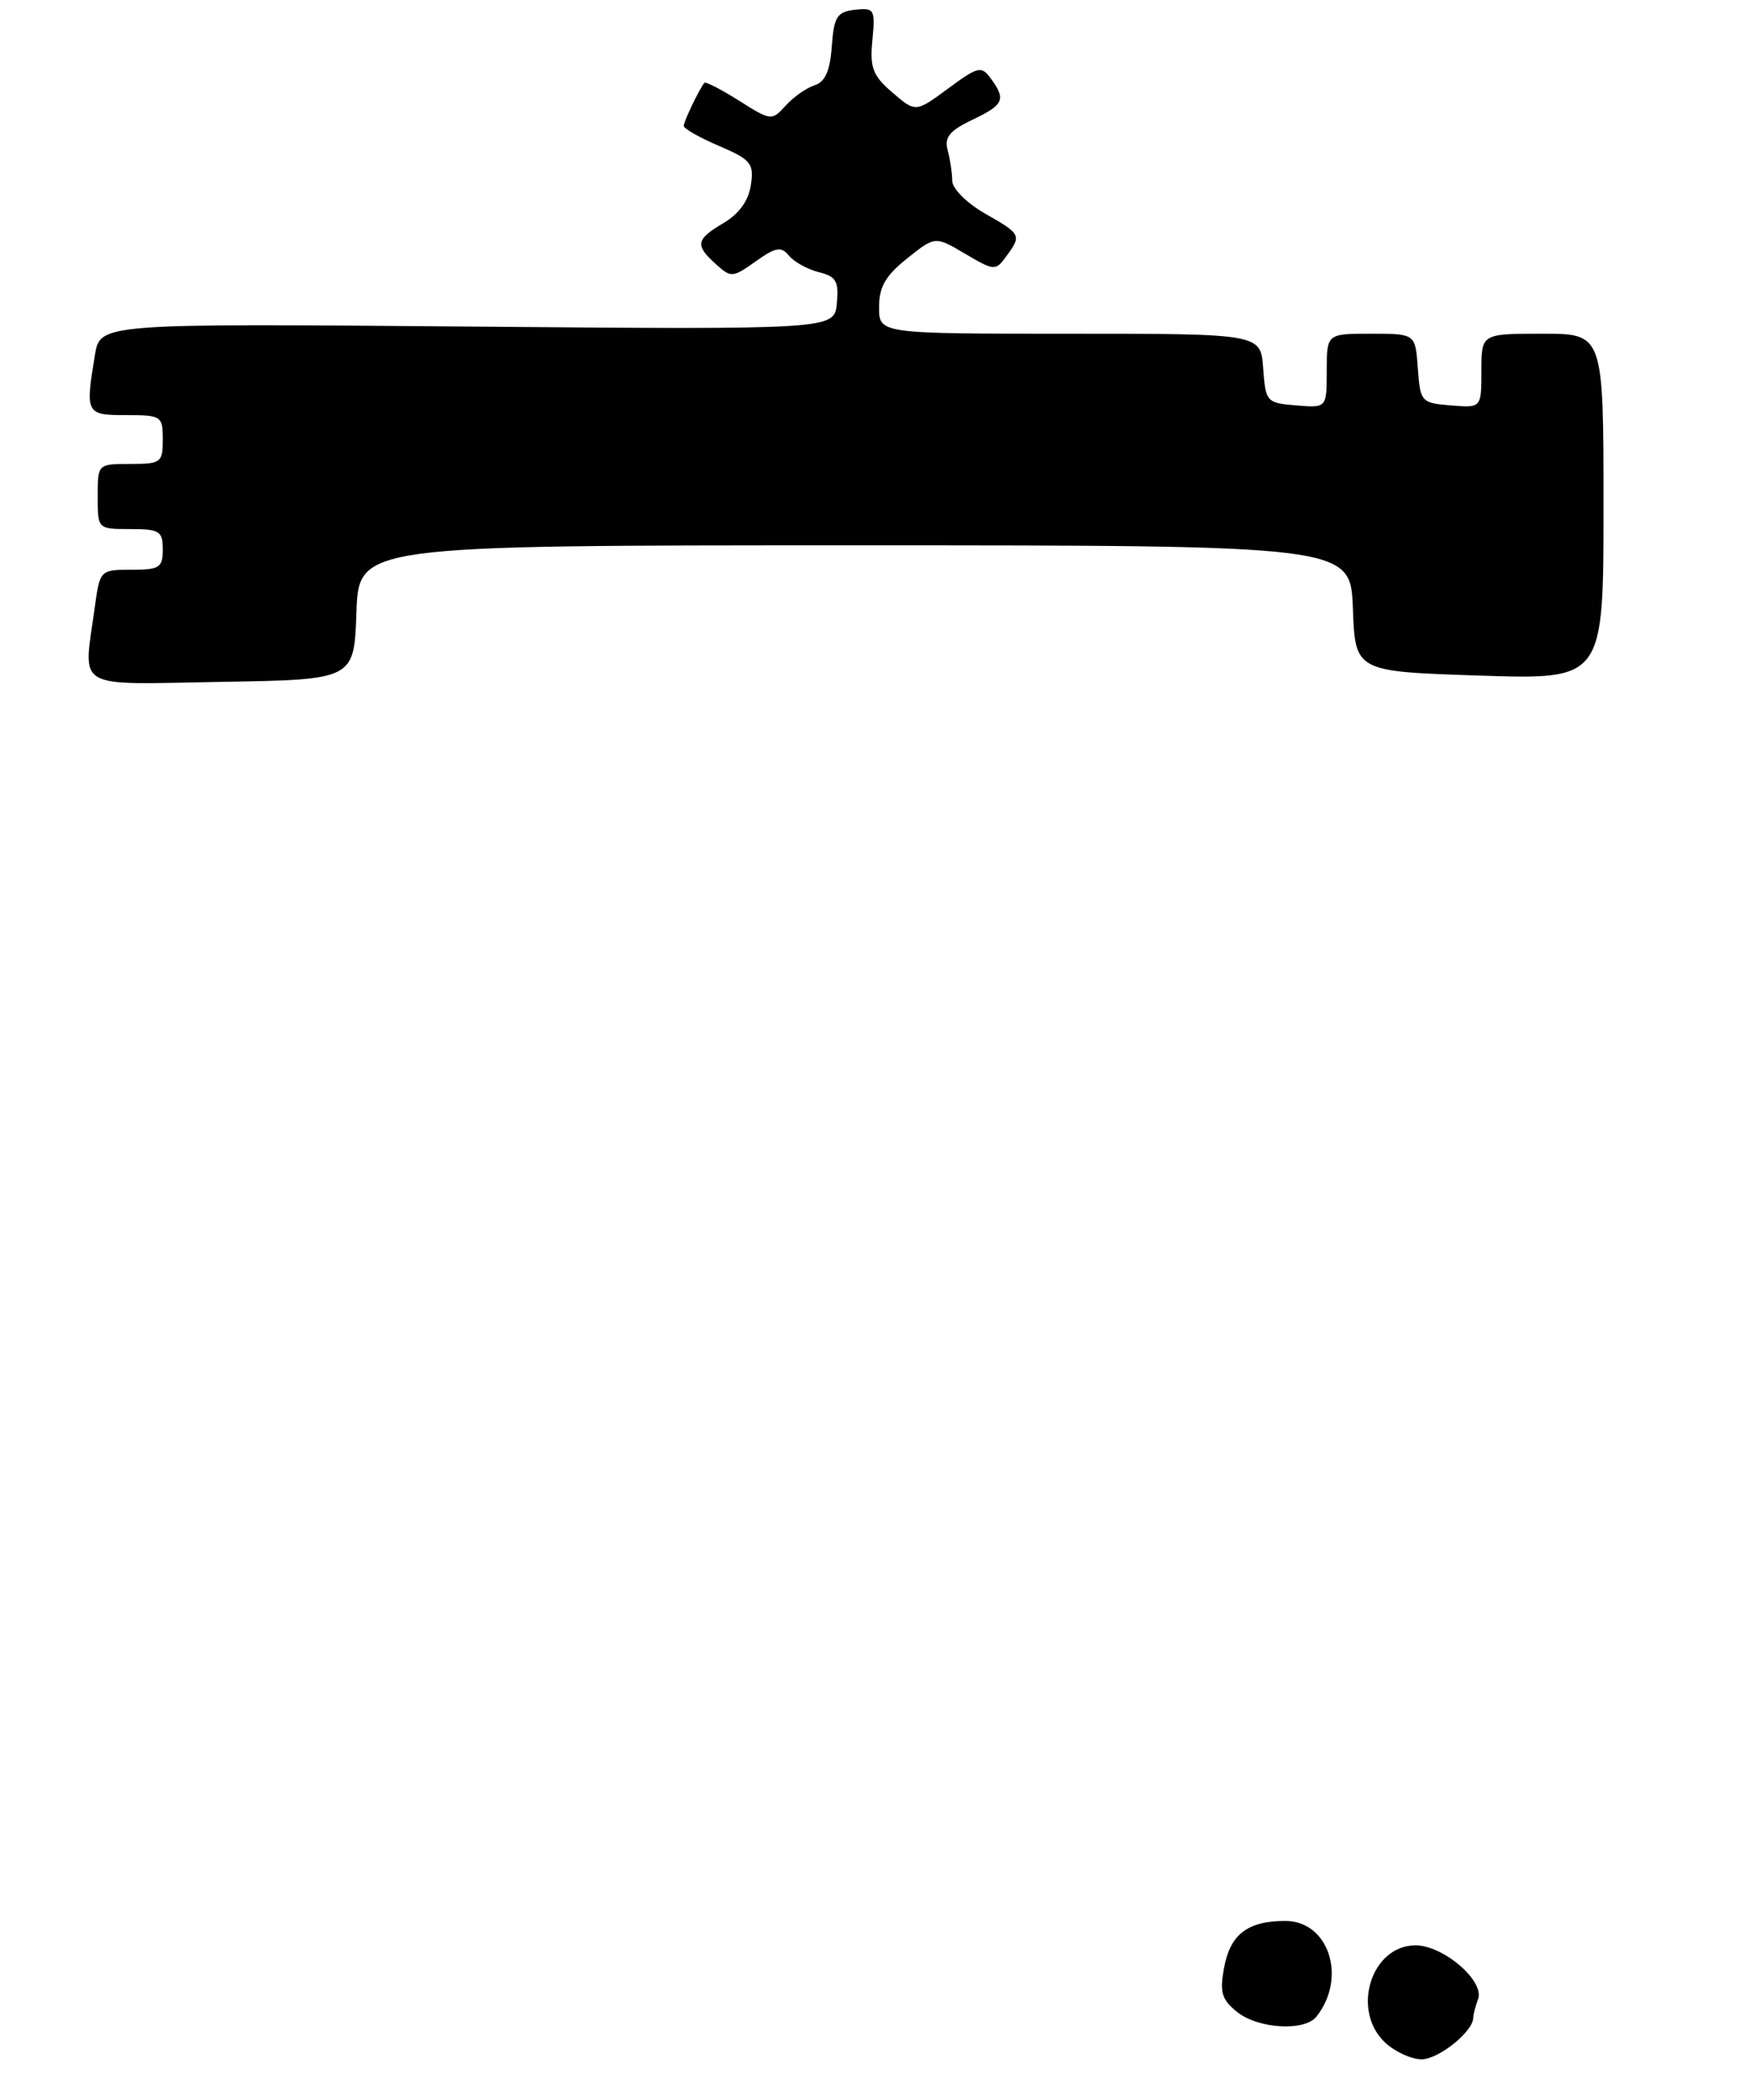 <?xml version="1.0" encoding="UTF-8" standalone="no"?>
<!DOCTYPE svg PUBLIC "-//W3C//DTD SVG 1.1//EN" "http://www.w3.org/Graphics/SVG/1.1/DTD/svg11.dtd" >
<svg xmlns="http://www.w3.org/2000/svg" xmlns:xlink="http://www.w3.org/1999/xlink" version="1.1" viewBox="0 0 215 258">
 <g >
 <path fill="currentColor"
d=" M 43.79 75.25 C 44.08 67.00 44.08 67.00 105.00 67.00 C 165.92 67.00 165.92 67.00 166.21 74.75 C 166.50 82.50 166.50 82.50 181.75 83.00 C 197.00 83.50 197.00 83.50 197.00 62.25 C 197.00 41.00 197.00 41.00 189.50 41.00 C 182.00 41.00 182.00 41.00 182.00 45.56 C 182.00 50.12 182.00 50.12 178.25 49.81 C 174.61 49.51 174.49 49.38 174.19 45.25 C 173.89 41.00 173.89 41.00 168.44 41.00 C 163.00 41.00 163.00 41.00 163.00 45.56 C 163.00 50.12 163.00 50.12 159.25 49.81 C 155.61 49.51 155.49 49.38 155.19 45.25 C 154.89 41.00 154.89 41.00 131.44 41.00 C 108.00 41.00 108.00 41.00 108.00 37.75 C 108.00 35.24 108.79 33.87 111.45 31.75 C 114.89 29.00 114.89 29.00 118.58 31.18 C 122.16 33.29 122.31 33.30 123.63 31.49 C 125.53 28.89 125.48 28.78 120.99 26.22 C 118.79 24.96 116.99 23.17 116.99 22.22 C 116.98 21.27 116.73 19.58 116.43 18.46 C 116.00 16.87 116.65 16.06 119.44 14.73 C 123.33 12.87 123.62 12.24 121.74 9.66 C 120.57 8.06 120.18 8.15 116.48 10.88 C 112.49 13.82 112.49 13.82 109.64 11.37 C 107.22 9.29 106.85 8.33 107.18 4.92 C 107.54 1.14 107.42 0.93 105.03 1.20 C 102.83 1.46 102.46 2.05 102.19 5.70 C 101.98 8.71 101.37 10.06 100.08 10.48 C 99.08 10.79 97.48 11.92 96.53 12.97 C 94.82 14.86 94.72 14.85 90.80 12.37 C 88.61 10.99 86.69 10.00 86.54 10.18 C 85.92 10.92 84.00 14.92 84.00 15.47 C 84.00 15.80 85.95 16.91 88.34 17.93 C 92.27 19.62 92.64 20.07 92.25 22.73 C 91.97 24.65 90.80 26.27 88.91 27.39 C 85.48 29.42 85.35 30.10 87.95 32.45 C 89.81 34.14 90.02 34.12 92.83 32.12 C 95.31 30.36 95.96 30.24 96.93 31.41 C 97.56 32.18 99.22 33.09 100.60 33.44 C 102.74 33.97 103.07 34.56 102.81 37.28 C 102.50 40.50 102.50 40.50 57.40 40.12 C 12.30 39.74 12.30 39.74 11.66 43.62 C 10.47 50.84 10.55 51.00 15.50 51.00 C 19.83 51.00 20.00 51.11 20.00 54.00 C 20.00 56.83 19.78 57.00 16.00 57.00 C 12.00 57.00 12.00 57.00 12.00 61.00 C 12.00 65.00 12.00 65.00 16.00 65.00 C 19.60 65.00 20.00 65.25 20.00 67.50 C 20.00 69.74 19.59 70.00 16.14 70.00 C 12.30 70.00 12.27 70.03 11.64 74.64 C 10.23 84.91 8.82 84.09 27.25 83.77 C 43.50 83.50 43.50 83.50 43.79 75.25 Z  M 170.19 250.96 C 165.95 247.02 168.45 239.00 173.91 239.00 C 177.33 239.00 182.44 243.40 181.59 245.62 C 181.27 246.47 181.00 247.49 181.00 247.89 C 181.00 249.58 176.75 253.00 174.65 253.00 C 173.40 253.00 171.39 252.08 170.19 250.96 Z  M 151.97 247.17 C 150.08 245.64 149.82 244.76 150.40 241.69 C 151.16 237.63 153.31 236.00 157.91 236.00 C 163.25 236.00 165.52 242.96 161.74 247.75 C 160.28 249.60 154.55 249.26 151.97 247.17 Z "/>
</g>
</svg>